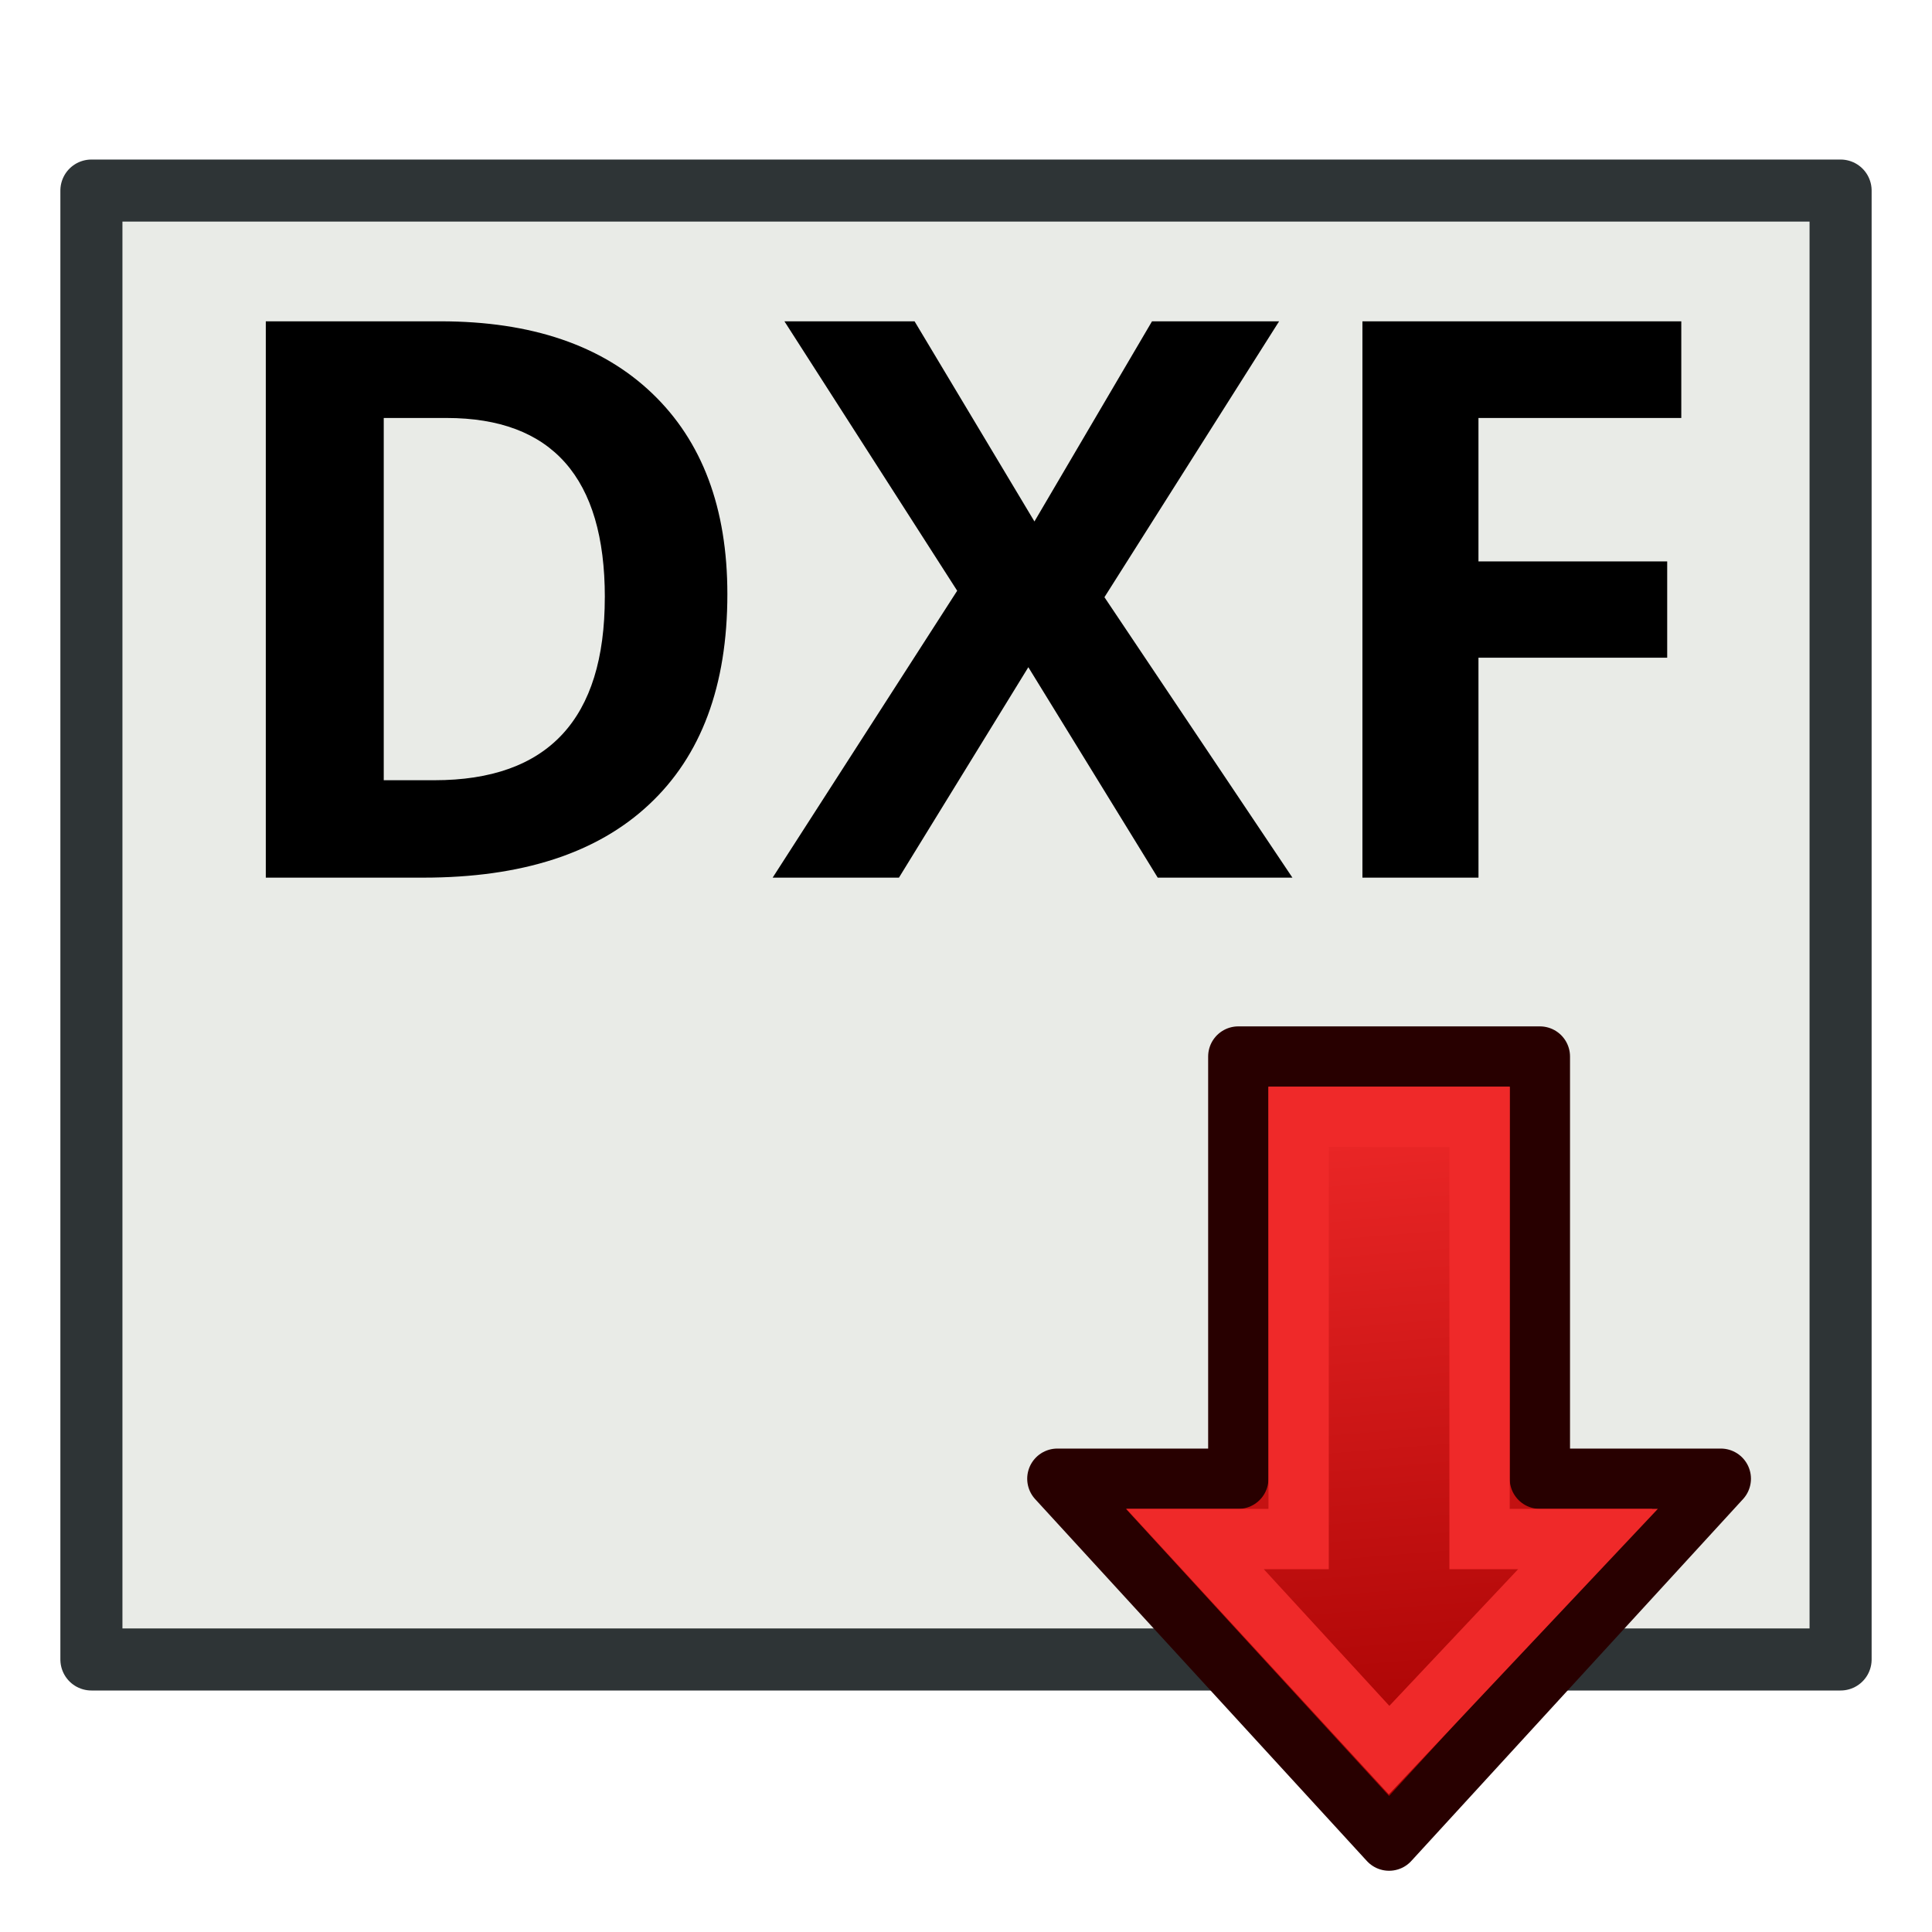 <?xml version="1.0" encoding="UTF-8" standalone="no"?>
<!-- Created with Inkscape (http://www.inkscape.org/) -->

<svg
   version="1.0"
   width="64"
   height="64"
   id="svg2160"
   inkscape:version="1.2 (1:1.2.1+202207142221+cd75a1ee6d)"
   sodipodi:docname="techdraw-saveDXF.svg"
   xmlns:inkscape="http://www.inkscape.org/namespaces/inkscape"
   xmlns:sodipodi="http://sodipodi.sourceforge.net/DTD/sodipodi-0.dtd"
   xmlns:xlink="http://www.w3.org/1999/xlink"
   xmlns="http://www.w3.org/2000/svg"
   xmlns:svg="http://www.w3.org/2000/svg"
   xmlns:rdf="http://www.w3.org/1999/02/22-rdf-syntax-ns#"
   xmlns:cc="http://creativecommons.org/ns#"
   xmlns:dc="http://purl.org/dc/elements/1.1/">
  <sodipodi:namedview
     pagecolor="#ffffff"
     bordercolor="#666666"
     borderopacity="1"
     objecttolerance="10"
     gridtolerance="10"
     guidetolerance="10"
     inkscape:pageopacity="0"
     inkscape:pageshadow="2"
     inkscape:window-width="3834"
     inkscape:window-height="2127"
     id="namedview6"
     showgrid="true"
     inkscape:zoom="23.599362"
     inkscape:cx="32.119513"
     inkscape:cy="34.153466"
     inkscape:window-x="0"
     inkscape:window-y="0"
     inkscape:window-maximized="1"
     inkscape:current-layer="svg2160"
     inkscape:snap-bbox="true"
     inkscape:snap-nodes="true"
     inkscape:showpageshadow="2"
     inkscape:pagecheckerboard="0"
     inkscape:deskcolor="#d1d1d1"
     showguides="false" />
  <defs
     id="defs2162">
    <linearGradient
       inkscape:collect="always"
       id="linearGradient3900">
      <stop
         style="stop-color:#d3d7cf;stop-opacity:1"
         offset="0"
         id="stop3902" />
      <stop
         style="stop-color:#ffffff;stop-opacity:1"
         offset="1"
         id="stop3904" />
    </linearGradient>
    <linearGradient
       inkscape:collect="always"
       id="linearGradient3775">
      <stop
         style="stop-color:#d3d7cf;stop-opacity:1;"
         offset="0"
         id="stop3777" />
      <stop
         style="stop-color:#ffffff;stop-opacity:1"
         offset="1"
         id="stop3779" />
    </linearGradient>
    <linearGradient
       inkscape:collect="always"
       xlink:href="#linearGradient3775"
       id="linearGradient3781"
       x1="10"
       y1="40"
       x2="53"
       y2="26"
       gradientUnits="userSpaceOnUse"
       gradientTransform="translate(-64,3.8146973e-6)" />
    <linearGradient
       inkscape:collect="always"
       xlink:href="#linearGradient3806"
       id="linearGradient3012"
       gradientUnits="userSpaceOnUse"
       gradientTransform="matrix(1.45,0,0,1.471,-27.45,-15.059)"
       x1="22.621"
       y1="35.47"
       x2="61.526"
       y2="32.273" />
    <linearGradient
       id="linearGradient3895">
      <stop
         id="stop3897"
         offset="0"
         style="stop-color:#729fcf;stop-opacity:1;" />
      <stop
         id="stop3899"
         offset="1"
         style="stop-color:#204a87;stop-opacity:1;" />
    </linearGradient>
    <linearGradient
       inkscape:collect="always"
       xlink:href="#linearGradient3895"
       id="linearGradient3036"
       gradientUnits="userSpaceOnUse"
       x1="56.172"
       y1="29.28"
       x2="21.69"
       y2="36.08"
       gradientTransform="matrix(0,-1.45,1.471,0,-15.059,91.45)" />
    <linearGradient
       id="linearGradient3253-6-5">
      <stop
         id="stop3255-8-4"
         offset="0"
         style="stop-color:#89d5f8;stop-opacity:1;" />
      <stop
         id="stop3257-7-9"
         offset="1"
         style="stop-color:#00899e;stop-opacity:1;" />
    </linearGradient>
    <radialGradient
       r="27.987"
       fy="32.602"
       fx="83.59"
       cy="32.602"
       cx="83.59"
       gradientTransform="matrix(1.217,1.043,-0.527,0.615,-73.012,-80.804)"
       gradientUnits="userSpaceOnUse"
       id="radialGradient3270-0-1"
       xlink:href="#linearGradient3253-6-5"
       inkscape:collect="always" />
    <radialGradient
       inkscape:collect="always"
       xlink:href="#linearGradient3253-6"
       id="radialGradient3337"
       gradientUnits="userSpaceOnUse"
       gradientTransform="matrix(0.978,0.005,-0.005,0.842,-2.16,-18.716)"
       cx="10.328"
       cy="25.129"
       fx="10.328"
       fy="25.129"
       r="27.987" />
    <linearGradient
       id="linearGradient3253-6">
      <stop
         id="stop3255-8"
         offset="0"
         style="stop-color:#89d5f8;stop-opacity:1;" />
      <stop
         id="stop3257-7"
         offset="1"
         style="stop-color:#00899e;stop-opacity:1;" />
    </linearGradient>
    <radialGradient
       r="27.987"
       fy="25.129"
       fx="10.328"
       cy="25.129"
       cx="10.328"
       gradientTransform="matrix(0.978,0.005,-0.005,0.842,-69.026,-0.118)"
       gradientUnits="userSpaceOnUse"
       id="radialGradient3293"
       xlink:href="#linearGradient3253"
       inkscape:collect="always" />
    <linearGradient
       inkscape:collect="always"
       xlink:href="#linearGradient3393"
       id="linearGradient3270"
       gradientUnits="userSpaceOnUse"
       gradientTransform="matrix(0.914,0,0,0.914,138.637,130.606)"
       x1="1669.731"
       y1="1726.059"
       x2="2067.17"
       y2="1726.059" />
    <linearGradient
       id="linearGradient3393">
      <stop
         id="stop3395"
         offset="0"
         style="stop-color:#003ddd;stop-opacity:1;" />
      <stop
         id="stop3397"
         offset="1"
         style="stop-color:#639ef0;stop-opacity:1;" />
    </linearGradient>
    <linearGradient
       gradientTransform="matrix(0.914,0,0,0.914,138.637,130.606)"
       gradientUnits="userSpaceOnUse"
       y2="1726.059"
       x2="2067.17"
       y1="1726.059"
       x1="1669.731"
       id="linearGradient3399"
       xlink:href="#linearGradient3393"
       inkscape:collect="always" />
    <radialGradient
       gradientUnits="userSpaceOnUse"
       gradientTransform="matrix(1.158,0,0,0.656,-7.292,16.126)"
       r="25.199"
       fy="51.929"
       fx="33.37"
       cy="51.929"
       cx="33.37"
       id="radialGradient6822"
       xlink:href="#linearGradient6816"
       inkscape:collect="always" />
    <inkscape:perspective
       id="perspective6256"
       inkscape:persp3d-origin="32 : 21.333333 : 1"
       inkscape:vp_z="64 : 32 : 1"
       inkscape:vp_y="0 : 1000 : 0"
       inkscape:vp_x="0 : 32 : 1"
       sodipodi:type="inkscape:persp3d" />
    <linearGradient
       id="linearGradient6781">
      <stop
         id="stop6783"
         offset="0"
         style="stop-color:#ffffff;stop-opacity:1;" />
      <stop
         id="stop6785"
         offset="1"
         style="stop-color:#3465a4;stop-opacity:0;" />
    </linearGradient>
    <linearGradient
       id="linearGradient6816"
       inkscape:collect="always">
      <stop
         id="stop6818"
         offset="0"
         style="stop-color:#000000;stop-opacity:1;" />
      <stop
         id="stop6820"
         offset="1"
         style="stop-color:#000000;stop-opacity:0;" />
    </linearGradient>
    <radialGradient
       r="27.987"
       fy="25.129"
       fx="10.328"
       cy="25.129"
       cx="10.328"
       gradientTransform="matrix(0.978,0.005,-0.005,0.842,-69.026,-0.118)"
       gradientUnits="userSpaceOnUse"
       id="radialGradient3270"
       xlink:href="#linearGradient3253"
       inkscape:collect="always" />
    <linearGradient
       id="linearGradient3253">
      <stop
         id="stop3255"
         offset="0"
         style="stop-color:#89d5f8;stop-opacity:1;" />
      <stop
         id="stop3257"
         offset="1"
         style="stop-color:#00899e;stop-opacity:1;" />
    </linearGradient>
    <linearGradient
       id="linearGradient3806">
      <stop
         style="stop-color:#ef2929;stop-opacity:1"
         offset="0"
         id="stop3808" />
      <stop
         style="stop-color:#a40000;stop-opacity:1"
         offset="1"
         id="stop3810" />
    </linearGradient>
    <linearGradient
       inkscape:collect="always"
       xlink:href="#linearGradient3900"
       id="linearGradient3906"
       x1="22"
       y1="33"
       x2="15"
       y2="19"
       gradientUnits="userSpaceOnUse" />
  </defs>
  <rect
     style="fill:#e9ebe7;fill-opacity:1;stroke:#2e3436;stroke-width:2.056;stroke-linecap:round;stroke-linejoin:round;stroke-miterlimit:4;stroke-dasharray:none;stroke-dashoffset:0;stroke-opacity:1"
     id="rect2987"
     width="48.659"
     height="57.944"
     x="-54.972"
     y="3.028"
     transform="rotate(-90)" />
  <g
     inkscape:label="Layer 1"
     id="layer1"
     transform="matrix(0,0.425,-0.425,0,60.785,33.724)">
    <path
       inkscape:export-ydpi="4.1683898"
       inkscape:export-xdpi="4.1683898"
       inkscape:export-filename="/home/yorik/Documents/Lab/Draft/icons/changeprop.png"
       sodipodi:nodetypes="cccccccc"
       id="path3343"
       d="m 35.907,8.897 0,14.103 -32.907,0 10e-8,23.505 32.907,0 0,14.103 L 64.114,34.753 z"
       style="fill:url(#linearGradient3012);fill-opacity:1;fill-rule:evenodd;stroke:#280000;stroke-width:4.701;stroke-linecap:butt;stroke-linejoin:round;stroke-miterlimit:4;stroke-opacity:1;stroke-dasharray:none"
       inkscape:connector-curvature="0" />
    <path
       inkscape:export-ydpi="4.1683898"
       inkscape:export-xdpi="4.1683898"
       inkscape:export-filename="/home/yorik/Documents/Lab/Draft/icons/changeprop.png"
       sodipodi:nodetypes="cccccccc"
       id="path3343-2"
       d="m 40.608,19.249 0,8.452 -32.907,0 0,14.103 32.907,0 0,8.067 16.454,-15.118 z"
       style="fill:none;stroke:#ef2929;stroke-width:4.701;stroke-linecap:butt;stroke-linejoin:miter;stroke-miterlimit:4;stroke-opacity:1;stroke-dasharray:none"
       inkscape:connector-curvature="0" />
  </g>
  <g
     aria-label="DXF"
     id="text955"
     style="font-size:29.565px;line-height:1.25;font-family:'Open Sans';-inkscape-font-specification:'Open Sans';letter-spacing:0px;word-spacing:0px;stroke-width:1.478"
     transform="translate(0,-2)">
    <path
       d="m 24.095,21.682 q 0,4.55 -2.597,6.971 -2.584,2.42 -7.475,2.42 H 8.805 v -18.429 h 5.786 q 4.513,0 7.008,2.382 2.496,2.382 2.496,6.656 z m -4.059,0.101 q 0,-5.937 -5.244,-5.937 h -2.08 v 12 h 1.676 q 5.647,0 5.647,-6.063 z"
       style="font-weight:bold;-inkscape-font-specification:'Open Sans Bold';stroke-width:1.291"
       id="path6692" />
    <path
       d="m 42.813,31.073 h -4.462 l -4.286,-6.971 -4.286,6.971 H 25.595 L 31.708,21.569 25.985,12.644 h 4.311 l 3.971,6.63 3.895,-6.63 h 4.21 l -5.786,9.139 z"
       style="font-weight:bold;-inkscape-font-specification:'Open Sans Bold';stroke-width:1.291"
       id="path6694" />
    <path
       d="m 48.977,31.073 h -3.845 v -18.429 h 10.563 v 3.202 h -6.719 v 4.752 h 6.252 v 3.189 h -6.252 z"
       style="font-weight:bold;-inkscape-font-specification:'Open Sans Bold';stroke-width:1.291"
       id="path6696" />
  </g>
</svg>
